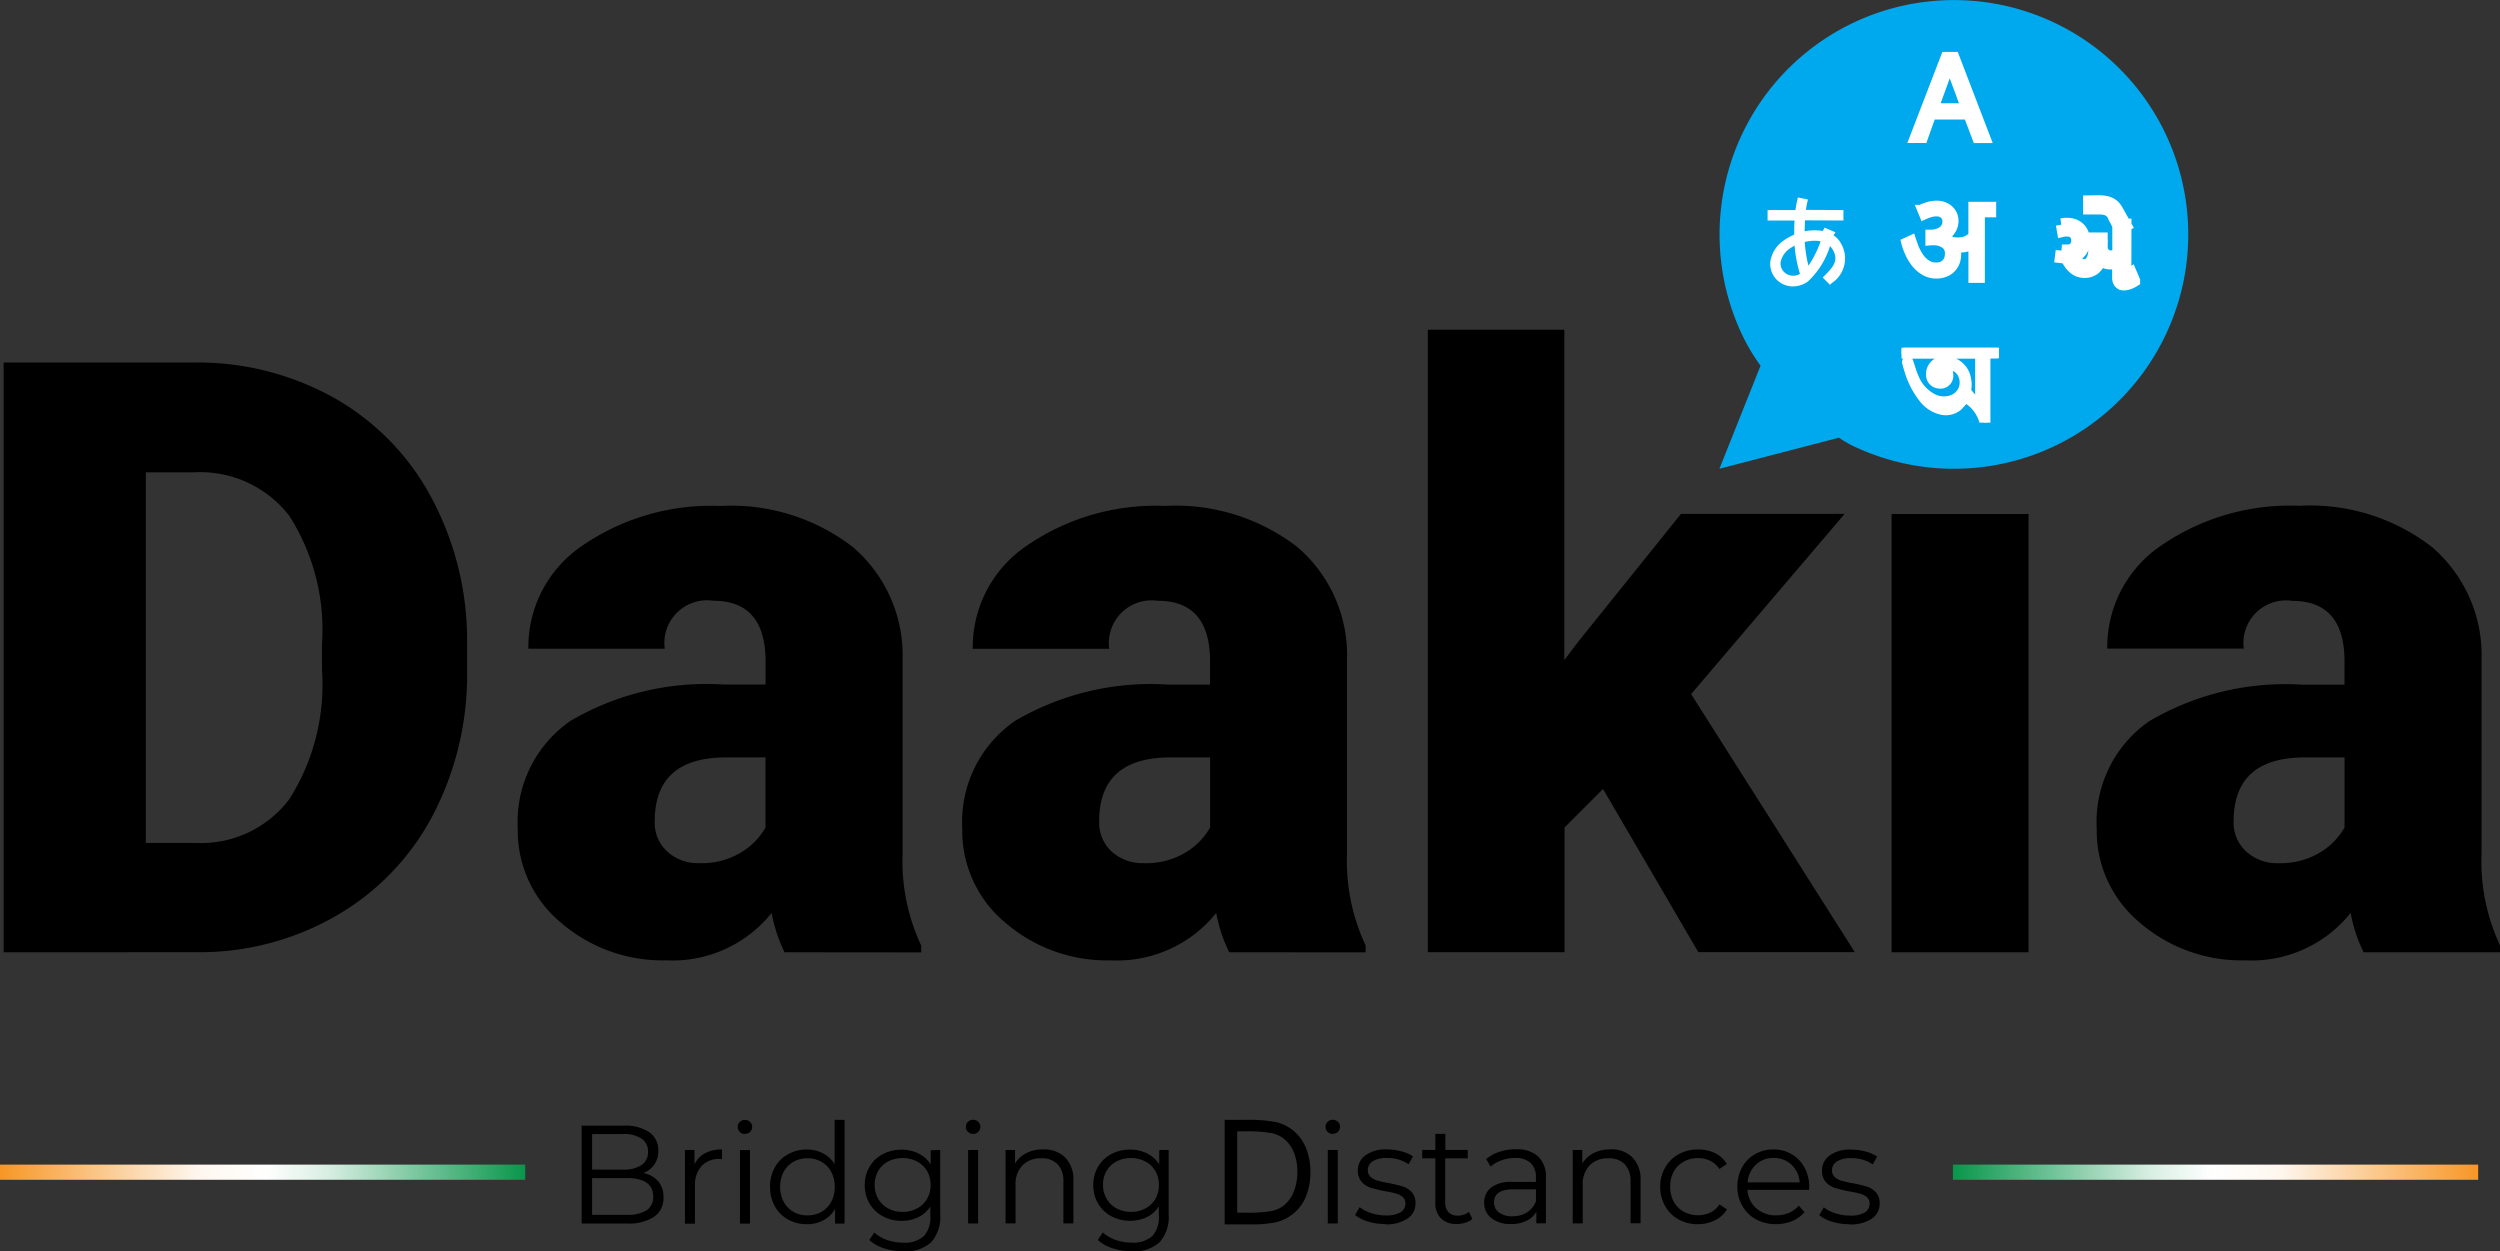 <svg xmlns="http://www.w3.org/2000/svg" xmlns:xlink="http://www.w3.org/1999/xlink" width="99.883" height="50" viewBox="0 0 99.883 50"><rect x="0" y="0" width="99.883" height="50" fill="#333333" stroke="none"/><defs><linearGradient id="a" y1="0.5" x2="1" y2="0.5" gradientUnits="objectBoundingBox"><stop offset="0" stop-color="#f79726"/><stop offset="0.378" stop-color="#fef7ef"/><stop offset="0.508" stop-color="#fff"/><stop offset="0.626" stop-color="#d7eee2"/><stop offset="1" stop-color="#09964b"/></linearGradient><linearGradient id="b" x1="1" x2="0" xlink:href="#a"/><clipPath id="c"><rect width="3.894" height="2.992" fill="none" stroke="#fff" stroke-width="0.3"/></clipPath></defs><g transform="translate(-237.018 -6529.933)"><path d="M3.487-4.551a1.036,1.036,0,0,1,.594.332.958.958,0,0,1,.21.64.9.9,0,0,1-.371.773,1.852,1.852,0,0,1-1.1.271h-1.8V-6.444h1.69a1.7,1.7,0,0,1,1.013.262.865.865,0,0,1,.36.743.931.931,0,0,1-.159.55.954.954,0,0,1-.439.337ZM1.439-6.107v1.418H2.684a1.256,1.256,0,0,0,.731-.182A.605.605,0,0,0,3.672-5.4a.605.605,0,0,0-.257-.527,1.256,1.256,0,0,0-.731-.182ZM2.818-2.881a1.436,1.436,0,0,0,.793-.179.623.623,0,0,0,.268-.558q0-.731-1.065-.731H1.438v1.468ZM5.53-4.895a.961.961,0,0,1,.416-.446,1.413,1.413,0,0,1,.684-.151v.385l-.095-.006a.938.938,0,0,0-.726.285,1.134,1.134,0,0,0-.262.8v1.5h-.4V-5.472h.38Zm1.815-.573h.4v2.936h-.4Zm.2-.642a.281.281,0,0,1-.206-.082.274.274,0,0,1-.082-.2.268.268,0,0,1,.082-.2.281.281,0,0,1,.206-.082.286.286,0,0,1,.206.082.259.259,0,0,1,.082.192.281.281,0,0,1-.082.206.281.281,0,0,1-.206.075Zm3.98-.564v4.143h-.38v-.581a1.209,1.209,0,0,1-.472.452,1.384,1.384,0,0,1-.663.152,1.49,1.49,0,0,1-.748-.19,1.357,1.357,0,0,1-.525-.531A1.566,1.566,0,0,1,8.548-4a1.566,1.566,0,0,1,.19-.776A1.337,1.337,0,0,1,9.265-5.3a1.508,1.508,0,0,1,.746-.191,1.392,1.392,0,0,1,.644.148,1.222,1.222,0,0,1,.472.432V-6.678ZM10.046-2.86A1.1,1.1,0,0,0,10.6-3a1.011,1.011,0,0,0,.391-.4,1.228,1.228,0,0,0,.142-.6,1.228,1.228,0,0,0-.142-.6,1.011,1.011,0,0,0-.391-.4,1.1,1.1,0,0,0-.555-.142,1.108,1.108,0,0,0-.561.142,1.011,1.011,0,0,0-.391.4,1.228,1.228,0,0,0-.142.6,1.228,1.228,0,0,0,.142.6,1.011,1.011,0,0,0,.391.4A1.108,1.108,0,0,0,10.046-2.86Zm5.3-2.612v2.579a1.5,1.5,0,0,1-.366,1.11,1.512,1.512,0,0,1-1.1.36,2.463,2.463,0,0,1-.773-.12,1.59,1.59,0,0,1-.594-.332l.2-.3a1.508,1.508,0,0,0,.517.3,1.928,1.928,0,0,0,.64.106,1.128,1.128,0,0,0,.819-.26,1.093,1.093,0,0,0,.262-.807v-.374a1.2,1.2,0,0,1-.483.424,1.494,1.494,0,0,1-.662.145,1.561,1.561,0,0,1-.751-.182,1.34,1.34,0,0,1-.531-.508,1.428,1.428,0,0,1-.192-.737,1.413,1.413,0,0,1,.192-.737,1.331,1.331,0,0,1,.527-.5,1.576,1.576,0,0,1,.753-.179,1.489,1.489,0,0,1,.676.151,1.218,1.218,0,0,1,.486.436v-.564ZM13.848-3a1.2,1.2,0,0,0,.573-.137.988.988,0,0,0,.4-.382,1.093,1.093,0,0,0,.142-.558,1.078,1.078,0,0,0-.142-.555,1,1,0,0,0-.4-.38,1.2,1.2,0,0,0-.578-.137,1.208,1.208,0,0,0-.573.134.974.974,0,0,0-.4.38,1.093,1.093,0,0,0-.142.558,1.093,1.093,0,0,0,.142.558.992.992,0,0,0,.4.382A1.187,1.187,0,0,0,13.848-3Zm2.613-2.473h.4v2.936h-.4Zm.2-.642a.281.281,0,0,1-.206-.082.274.274,0,0,1-.082-.2.268.268,0,0,1,.082-.2.281.281,0,0,1,.206-.082.286.286,0,0,1,.206.082.259.259,0,0,1,.082.192.281.281,0,0,1-.082.206A.281.281,0,0,1,16.662-6.114Zm2.8.62a1.2,1.2,0,0,1,.879.321,1.254,1.254,0,0,1,.328.935v1.7h-.4V-4.2a.974.974,0,0,0-.229-.7.86.86,0,0,0-.655-.24,1,1,0,0,0-.751.282,1.065,1.065,0,0,0-.276.779v1.541h-.4V-5.472h.38v.541a1.1,1.1,0,0,1,.45-.416,1.439,1.439,0,0,1,.667-.148Zm5.013.022v2.579a1.5,1.5,0,0,1-.366,1.11,1.512,1.512,0,0,1-1.1.36,2.463,2.463,0,0,1-.773-.12,1.59,1.59,0,0,1-.592-.334l.2-.3a1.508,1.508,0,0,0,.517.3,1.928,1.928,0,0,0,.64.106,1.128,1.128,0,0,0,.819-.26,1.093,1.093,0,0,0,.262-.807v-.374a1.2,1.2,0,0,1-.483.424,1.494,1.494,0,0,1-.662.145,1.561,1.561,0,0,1-.751-.182,1.34,1.34,0,0,1-.531-.508,1.428,1.428,0,0,1-.192-.737,1.413,1.413,0,0,1,.192-.737,1.331,1.331,0,0,1,.527-.5,1.576,1.576,0,0,1,.753-.179,1.489,1.489,0,0,1,.676.151,1.218,1.218,0,0,1,.486.436V-5.47ZM22.97-3a1.2,1.2,0,0,0,.573-.137.988.988,0,0,0,.4-.382,1.093,1.093,0,0,0,.142-.558,1.078,1.078,0,0,0-.142-.555,1,1,0,0,0-.4-.38,1.2,1.2,0,0,0-.578-.137,1.208,1.208,0,0,0-.573.134.974.974,0,0,0-.4.38,1.093,1.093,0,0,0-.142.558A1.093,1.093,0,0,0,22-3.517a.992.992,0,0,0,.4.382A1.187,1.187,0,0,0,22.97-3Zm7.861-2.473h.4v2.936h-.4Zm.2-.642a.281.281,0,0,1-.206-.082.274.274,0,0,1-.082-.2.268.268,0,0,1,.082-.2.281.281,0,0,1,.206-.082.286.286,0,0,1,.206.082.259.259,0,0,1,.082.192.281.281,0,0,1-.082.206.281.281,0,0,1-.207.079Zm2.088,3.6a2.254,2.254,0,0,1-.684-.1,1.474,1.474,0,0,1-.511-.26l.179-.313a1.5,1.5,0,0,0,.463.237,1.841,1.841,0,0,0,.581.092,1.109,1.109,0,0,0,.594-.125.4.4,0,0,0,.192-.355.319.319,0,0,0-.106-.254.7.7,0,0,0-.268-.139,3.822,3.822,0,0,0-.43-.092,4.929,4.929,0,0,1-.573-.137.845.845,0,0,1-.371-.237.66.66,0,0,1-.153-.463.726.726,0,0,1,.307-.6,1.379,1.379,0,0,1,.854-.234,2.217,2.217,0,0,1,.573.075,1.566,1.566,0,0,1,.469.2l-.173.319a1.482,1.482,0,0,0-.866-.251,1,1,0,0,0-.573.134.409.409,0,0,0-.192.351.347.347,0,0,0,.109.268.67.67,0,0,0,.271.148,4.369,4.369,0,0,0,.446.1,5.137,5.137,0,0,1,.564.134.828.828,0,0,1,.363.229.63.63,0,0,1,.151.446.71.71,0,0,1-.321.612,1.526,1.526,0,0,1-.9.228Zm3.489-.206a.751.751,0,0,1-.276.153,1.113,1.113,0,0,1-.343.053.861.861,0,0,1-.636-.224.853.853,0,0,1-.224-.631V-5.14h-.525v-.335h.525v-.642h.4v.642h.893v.335h-.9v1.753a.555.555,0,0,0,.131.4.5.5,0,0,0,.377.137.729.729,0,0,0,.237-.039.59.59,0,0,0,.2-.111ZM38.357-5.5a1.243,1.243,0,0,1,.882.287,1.111,1.111,0,0,1,.307.852v1.819h-.383V-3a.909.909,0,0,1-.394.357,1.377,1.377,0,0,1-.617.129,1.208,1.208,0,0,1-.781-.234.757.757,0,0,1-.291-.62.751.751,0,0,1,.271-.6,1.325,1.325,0,0,1,.862-.229h.933v-.179a.753.753,0,0,0-.212-.578.876.876,0,0,0-.62-.2,1.575,1.575,0,0,0-.536.092,1.35,1.35,0,0,0-.441.254l-.179-.3a1.584,1.584,0,0,1,.536-.293,2.086,2.086,0,0,1,.661-.1Zm-.139,2.674a1.045,1.045,0,0,0,.573-.153.917.917,0,0,0,.357-.444V-3.9h-.921q-.753,0-.753.525a.48.48,0,0,0,.2.4.889.889,0,0,0,.547.154Zm3.9-2.674A1.2,1.2,0,0,1,43-5.18a1.254,1.254,0,0,1,.328.935v1.7h-.4V-4.2a.974.974,0,0,0-.229-.7.86.86,0,0,0-.655-.24,1,1,0,0,0-.751.282,1.064,1.064,0,0,0-.276.779v1.541h-.4V-5.472H41v.541a1.1,1.1,0,0,1,.45-.416,1.439,1.439,0,0,1,.667-.148Zm3.512,2.994a1.582,1.582,0,0,1-.779-.19,1.374,1.374,0,0,1-.539-.533,1.535,1.535,0,0,1-.2-.773,1.52,1.52,0,0,1,.2-.771,1.38,1.38,0,0,1,.536-.53,1.582,1.582,0,0,1,.779-.19,1.508,1.508,0,0,1,.678.148,1.126,1.126,0,0,1,.472.432l-.3.2a.926.926,0,0,0-.368-.328,1.093,1.093,0,0,0-.483-.108,1.146,1.146,0,0,0-.573.142,1,1,0,0,0-.4.4,1.228,1.228,0,0,0-.142.6,1.228,1.228,0,0,0,.142.6,1,1,0,0,0,.4.4,1.146,1.146,0,0,0,.573.142,1.118,1.118,0,0,0,.486-.106.9.9,0,0,0,.368-.328l.3.2a1.123,1.123,0,0,1-.474.432A1.512,1.512,0,0,1,45.631-2.508Zm4.43-1.373H47.6a1.05,1.05,0,0,0,.352.737,1.168,1.168,0,0,0,.8.282,1.267,1.267,0,0,0,.5-.1,1.1,1.1,0,0,0,.4-.287l.224.257a1.258,1.258,0,0,1-.491.357,1.652,1.652,0,0,1-.644.123,1.63,1.63,0,0,1-.8-.192,1.392,1.392,0,0,1-.545-.533,1.52,1.52,0,0,1-.2-.771,1.574,1.574,0,0,1,.187-.771,1.354,1.354,0,0,1,.516-.527,1.434,1.434,0,0,1,.737-.19,1.419,1.419,0,0,1,.729.19,1.345,1.345,0,0,1,.508.527A1.589,1.589,0,0,1,50.067-4ZM48.644-5.154a1,1,0,0,0-.712.271,1.065,1.065,0,0,0-.328.706h2.082a1.064,1.064,0,0,0-.328-.706A1.006,1.006,0,0,0,48.644-5.154Zm3.02,2.646a2.254,2.254,0,0,1-.684-.1,1.474,1.474,0,0,1-.511-.26l.179-.313a1.5,1.5,0,0,0,.463.237,1.841,1.841,0,0,0,.581.092,1.109,1.109,0,0,0,.594-.125.4.4,0,0,0,.192-.355.319.319,0,0,0-.106-.254.7.7,0,0,0-.268-.139,3.822,3.822,0,0,0-.43-.092,4.928,4.928,0,0,1-.573-.137.845.845,0,0,1-.371-.237.66.66,0,0,1-.153-.463.726.726,0,0,1,.307-.6,1.379,1.379,0,0,1,.854-.234,2.218,2.218,0,0,1,.573.075,1.567,1.567,0,0,1,.469.2l-.173.319a1.482,1.482,0,0,0-.866-.251,1,1,0,0,0-.573.134.409.409,0,0,0-.192.351.347.347,0,0,0,.109.268.67.67,0,0,0,.271.148,4.37,4.37,0,0,0,.446.1,5.138,5.138,0,0,1,.564.134.829.829,0,0,1,.363.229.63.63,0,0,1,.151.446.71.71,0,0,1-.321.612,1.526,1.526,0,0,1-.9.225Z" transform="translate(259.236 6581.351)"/><path d="M-16952.043-9189.494h-20.986v-.606h20.986Z" transform="translate(17210.047 15766.563)" fill="url(#a)"/><path d="M-16973-9189.494h20.986v-.606H-16973Z" transform="translate(17288.043 15766.563)" fill="url(#b)"/><path d="M1.362-3.439h.317a5.65,5.65,0,0,0,1.065-.067,1.164,1.164,0,0,0,.491-.23,1.353,1.353,0,0,0,.391-.552,2.09,2.09,0,0,0,.139-.774,2.073,2.073,0,0,0-.133-.772,1.358,1.358,0,0,0-.392-.549,1.173,1.173,0,0,0-.5-.234,5.434,5.434,0,0,0-1.06-.071H1.362Zm-.5.468V-7.147h.8a5.964,5.964,0,0,1,1.254.09,1.7,1.7,0,0,1,.638.3,1.749,1.749,0,0,1,.545.707,2.493,2.493,0,0,1,.186.993,2.491,2.491,0,0,1-.184.989,1.73,1.73,0,0,1-.546.707,1.7,1.7,0,0,1-.624.3,4.772,4.772,0,0,1-1.089.09H.859Z" transform="translate(285.086 6581.822)"/><path d="M4.4-36.667V-60.229h7.59a11.164,11.164,0,0,1,5.618,1.416,9.953,9.953,0,0,1,3.892,4,12.068,12.068,0,0,1,1.416,5.785v1.084a12.138,12.138,0,0,1-1.367,5.8A10,10,0,0,1,17.7-38.133a10.919,10.919,0,0,1-5.543,1.464Zm5.68-19.176v14.807h1.974a4.422,4.422,0,0,0,3.754-1.739,8.527,8.527,0,0,0,1.31-5.17v-1.019a8.456,8.456,0,0,0-1.31-5.146,4.5,4.5,0,0,0-3.819-1.732ZM35.6-36.667a6.157,6.157,0,0,1-.518-1.57,5.071,5.071,0,0,1-4.2,1.893,6.213,6.213,0,0,1-4.209-1.5,4.765,4.765,0,0,1-1.732-3.763,4.9,4.9,0,0,1,2.1-4.3,10.715,10.715,0,0,1,6.117-1.457h1.683v-.924q0-2.423-2.087-2.423a1.706,1.706,0,0,0-1.45.474,1.707,1.707,0,0,0-.491,1.444H25.363a4.889,4.889,0,0,1,2.16-4.121,9.079,9.079,0,0,1,5.51-1.584,7.96,7.96,0,0,1,5.291,1.638,5.683,5.683,0,0,1,1.991,4.482v7.751a7.938,7.938,0,0,0,.744,3.69v.275Zm-3.415-3.56a3.042,3.042,0,0,0,1.691-.437,2.738,2.738,0,0,0,.963-.988v-2.8H33.26q-2.848,0-2.848,2.556a1.561,1.561,0,0,0,.5,1.205,1.815,1.815,0,0,0,1.278.463Zm21.178,3.56a6.158,6.158,0,0,1-.518-1.57,5.071,5.071,0,0,1-4.207,1.893,6.213,6.213,0,0,1-4.212-1.5A4.765,4.765,0,0,1,42.7-41.605a4.9,4.9,0,0,1,2.1-4.3,10.715,10.715,0,0,1,6.117-1.457H52.6v-.924q0-2.423-2.087-2.423a1.706,1.706,0,0,0-1.45.474,1.707,1.707,0,0,0-.491,1.444H43.119a4.889,4.889,0,0,1,2.16-4.121A9.079,9.079,0,0,1,50.79-54.5a7.96,7.96,0,0,1,5.291,1.638,5.683,5.683,0,0,1,1.991,4.482v7.751a7.938,7.938,0,0,0,.744,3.69v.275Zm-3.415-3.56a3.042,3.042,0,0,0,1.691-.437,2.738,2.738,0,0,0,.963-.988v-2.8H51.017q-2.848,0-2.848,2.556a1.561,1.561,0,0,0,.5,1.205,1.815,1.815,0,0,0,1.277.463ZM68.3-43.19l-1.537,1.537v4.984H61.3V-61.54h5.454v13.2l.55-.728,4.111-5.114h6.538l-6.133,7.2,6.538,10.309H72.107ZM85.3-36.667h-5.47v-17.51H85.3Zm13.387,0a6.157,6.157,0,0,1-.518-1.57,5.071,5.071,0,0,1-4.207,1.893,6.213,6.213,0,0,1-4.207-1.5A4.765,4.765,0,0,1,88.025-41.6a4.9,4.9,0,0,1,2.1-4.3,10.715,10.715,0,0,1,6.117-1.457h1.683v-.926q0-2.423-2.087-2.423a1.706,1.706,0,0,0-1.45.474A1.706,1.706,0,0,0,93.9-48.8H88.446a4.889,4.889,0,0,1,2.16-4.121,9.079,9.079,0,0,1,5.51-1.584,7.96,7.96,0,0,1,5.291,1.638A5.683,5.683,0,0,1,103.4-48.38v7.751a7.938,7.938,0,0,0,.738,3.687v.275Zm-3.415-3.56a3.042,3.042,0,0,0,1.691-.437,2.738,2.738,0,0,0,.963-.988v-2.8H96.342q-2.848,0-2.848,2.556A1.562,1.562,0,0,0,94-40.69a1.815,1.815,0,0,0,1.275.463Z" transform="translate(232.764 6604.646)"/><g transform="translate(305.711 6529.933)"><path d="M5.277,17.721s-.314-.17-.5-.3c-.006,0-4.774,1.24-4.774,1.24l1.643-4.119a7.637,7.637,0,0,1-.7-1.158,9.363,9.363,0,1,1,4.34,4.34Z" transform="translate(0.001 0.067)" fill="#00a9ee"/><path d="M.883-7.491q.033.1.076.223a2.471,2.471,0,0,0,.1.246,2.2,2.2,0,0,0,.135.238,1.069,1.069,0,0,0,.172.2.806.806,0,0,0,.214.142.624.624,0,0,0,.261.053.615.615,0,0,0,.239-.041.427.427,0,0,0,.155-.115A.423.423,0,0,0,2.325-6.7a.7.7,0,0,0,.027-.2.418.418,0,0,0-.164-.35.75.75,0,0,0-.468-.126H1.646l-.074.007V-7.7H1.62a.884.884,0,0,0,.27-.038.607.607,0,0,0,.2-.1.436.436,0,0,0,.122-.152.42.42,0,0,0,.041-.183.371.371,0,0,0-.03-.154.328.328,0,0,0-.082-.113.344.344,0,0,0-.124-.069A.513.513,0,0,0,1.86-8.53a.819.819,0,0,0-.113.007.963.963,0,0,0-.115.024,1.335,1.335,0,0,0-.129.043q-.069.026-.156.066l-.124-.3a1.856,1.856,0,0,1,.328-.125,1.217,1.217,0,0,1,.319-.043.819.819,0,0,1,.29.05.705.705,0,0,1,.23.138.625.625,0,0,1,.151.21.638.638,0,0,1,.054.263.716.716,0,0,1-.372.626v.009a.836.836,0,0,1,.246.15q.063.011.133.017t.129.007A1,1,0,0,0,2.86-7.4.716.716,0,0,0,3-7.43.75.75,0,0,0,3.142-7.5a.858.858,0,0,0,.147-.113v-1.2H4.1v.319H3.648v2.62H3.291V-7.222H3.282a.737.737,0,0,1-.233.109.956.956,0,0,1-.224.026H2.749l-.082-.007v.009a.607.607,0,0,1,.034.219.887.887,0,0,1-.059.328.748.748,0,0,1-.169.26.763.763,0,0,1-.265.17.95.95,0,0,1-.349.061.92.92,0,0,1-.373-.073,1.184,1.184,0,0,1-.3-.188,1.372,1.372,0,0,1-.233-.26,2.288,2.288,0,0,1-.172-.29,2.446,2.446,0,0,1-.117-.284A2.115,2.115,0,0,1,.6-7.361Z" transform="translate(6.811 17.026)" fill="#fff" stroke="#fff" stroke-linecap="round" stroke-width="0.3"/><path d="M3.394-16.635l.233-.164.118.278a.983.983,0,0,1-.208.1.6.6,0,0,1-.192.036.2.2,0,0,1-.164-.069.3.3,0,0,1-.055-.19v-.629a.983.983,0,0,1-.152.037,1.013,1.013,0,0,1-.164.013.554.554,0,0,1-.232-.047A.535.535,0,0,1,2.4-17.4h0a.726.726,0,0,1-.233.387.61.61,0,0,1-.394.13.636.636,0,0,1-.223-.038.655.655,0,0,1-.191-.111.911.911,0,0,1-.164-.179,1.837,1.837,0,0,1-.143-.246,1.034,1.034,0,0,1-.112-.006l-.1-.012.031-.246a.737.737,0,0,0,.1.01h.113a.435.435,0,0,0,.168-.032.376.376,0,0,0,.129-.088.394.394,0,0,0,.082-.13.436.436,0,0,0,.029-.164.491.491,0,0,0-.029-.17.369.369,0,0,0-.082-.131.354.354,0,0,0-.127-.082.454.454,0,0,0-.164-.029H1a.518.518,0,0,0-.082.011l-.042-.241a.573.573,0,0,1,.1-.018q.05,0,.1,0a.724.724,0,0,1,.305.059.6.6,0,0,1,.21.156.628.628,0,0,1,.12.219.819.819,0,0,1,.038.25.674.674,0,0,1-.032.208.628.628,0,0,1-.088.176.617.617,0,0,1-.136.137.608.608,0,0,1-.174.089.871.871,0,0,0,.19.264.356.356,0,0,0,.246.091.372.372,0,0,0,.164-.037.354.354,0,0,0,.135-.121.661.661,0,0,0,.092-.219,1.418,1.418,0,0,0,.033-.332V-18.2h.268v.278a.554.554,0,0,0,.034.208.4.4,0,0,0,.087.135.306.306,0,0,0,.116.074.382.382,0,0,0,.124.022.562.562,0,0,0,.173-.025.552.552,0,0,0,.151-.077v-1.169h.265ZM2.341-19.687a1.4,1.4,0,0,1,.262.022.731.731,0,0,1,.2.066.573.573,0,0,1,.15.111.761.761,0,0,1,.114.156l.328.587-.219.1-.246-.484a.515.515,0,0,0-.1-.143.469.469,0,0,0-.131-.089.6.6,0,0,0-.164-.046,1.31,1.31,0,0,0-.19-.013H1.966v-.262Z" transform="translate(12.818 27.738)" fill="#fff" stroke="#fff" stroke-width="0.5"/><path d="M75.276,240.249c0-.007.077-.121.077-.121l-.439-.187s-.063.142-.082.134a1.884,1.884,0,0,0-.71.014c0-.164.007-.306.014-.439l1.533.007v-.418l-1.5-.007a4.106,4.106,0,0,1,.082-.414l-.4-.082a4.085,4.085,0,0,0-.1.505H72.639v.418h1.078c-.014.164-.014.362-.014.564a1.949,1.949,0,0,0-.425.237,1.249,1.249,0,0,0-.529.829.9.9,0,0,0,.9,1,1.01,1.01,0,0,0,.6-.195,3.24,3.24,0,0,0,.884-1.413.7.7,0,0,1,.091.111c.272.439.062.7-.314,1.072l-.07.07.292.292.063-.063a1.177,1.177,0,0,0,.376-1.588.848.848,0,0,0-.3-.328Zm-2.005,1.435a.463.463,0,0,1-.111-.362.862.862,0,0,1,.362-.543,1.812,1.812,0,0,1,.195-.119,5.183,5.183,0,0,0,.216,1.128.523.523,0,0,1-.661-.1Zm1-.223a5.128,5.128,0,0,1-.147-.947,1.863,1.863,0,0,1,.383-.048,1.309,1.309,0,0,1,.237.02h.014a4.119,4.119,0,0,1-.486.974Zm0,0" transform="translate(-70.711 -230.847)" fill="#fff"/><path d="M3.191-10.658H2.758L2.4-11.6H.985l-.334.938H.215L1.5-14h.409Zm-.916-1.291L1.75-13.374A1.364,1.364,0,0,1,1.7-13.6H1.689a1.25,1.25,0,0,1-.054.224l-.52,1.425Z" transform="translate(7.514 16.225)" fill="#fff" stroke="#fff" stroke-width="0.3"/><g transform="translate(7.28 13.894)"><g clip-path="url(#c)"><path d="M3.091,2.269V.38c0-.094,0-.094-.092-.094H.1c-.1,0-.1,0-.1-.1C0,0,0,0,.187,0h3.6c.1,0,.1,0,.1.1,0,.181,0,.181-.179.181H3.5c-.1,0-.1,0-.1.095V2.906c0,.034.017.082-.043.082s-.086,0-.107-.065a1.53,1.53,0,0,0-.627-.833c-.072-.051-.07-.046-.124.021a1.759,1.759,0,0,1-.241.269.8.8,0,0,1-.737.127,1.31,1.31,0,0,1-.683-.473A3.4,3.4,0,0,1,.252.877C.224.787.2.7.175.6.157.533.2.484.271.5.289.5.309.53.316.551c.075.214.133.435.225.64a1.563,1.563,0,0,0,.716.794.934.934,0,0,0,.824.023.683.683,0,0,0,.382-.726.655.655,0,0,0-.206-.4.446.446,0,0,0-.3-.118c-.082,0-.092.019-.076.1a1.077,1.077,0,0,1,.038.251.364.364,0,0,1-.425.364.388.388,0,0,1-.364-.388A.557.557,0,0,1,1.714.491a.889.889,0,0,1,.906.721,1.115,1.115,0,0,1,.02.426.19.19,0,0,0,.049.169c.131.151.255.308.382.462H3.09" fill="#fff" stroke="#fff" stroke-width="0.3"/></g></g></g></g></svg>